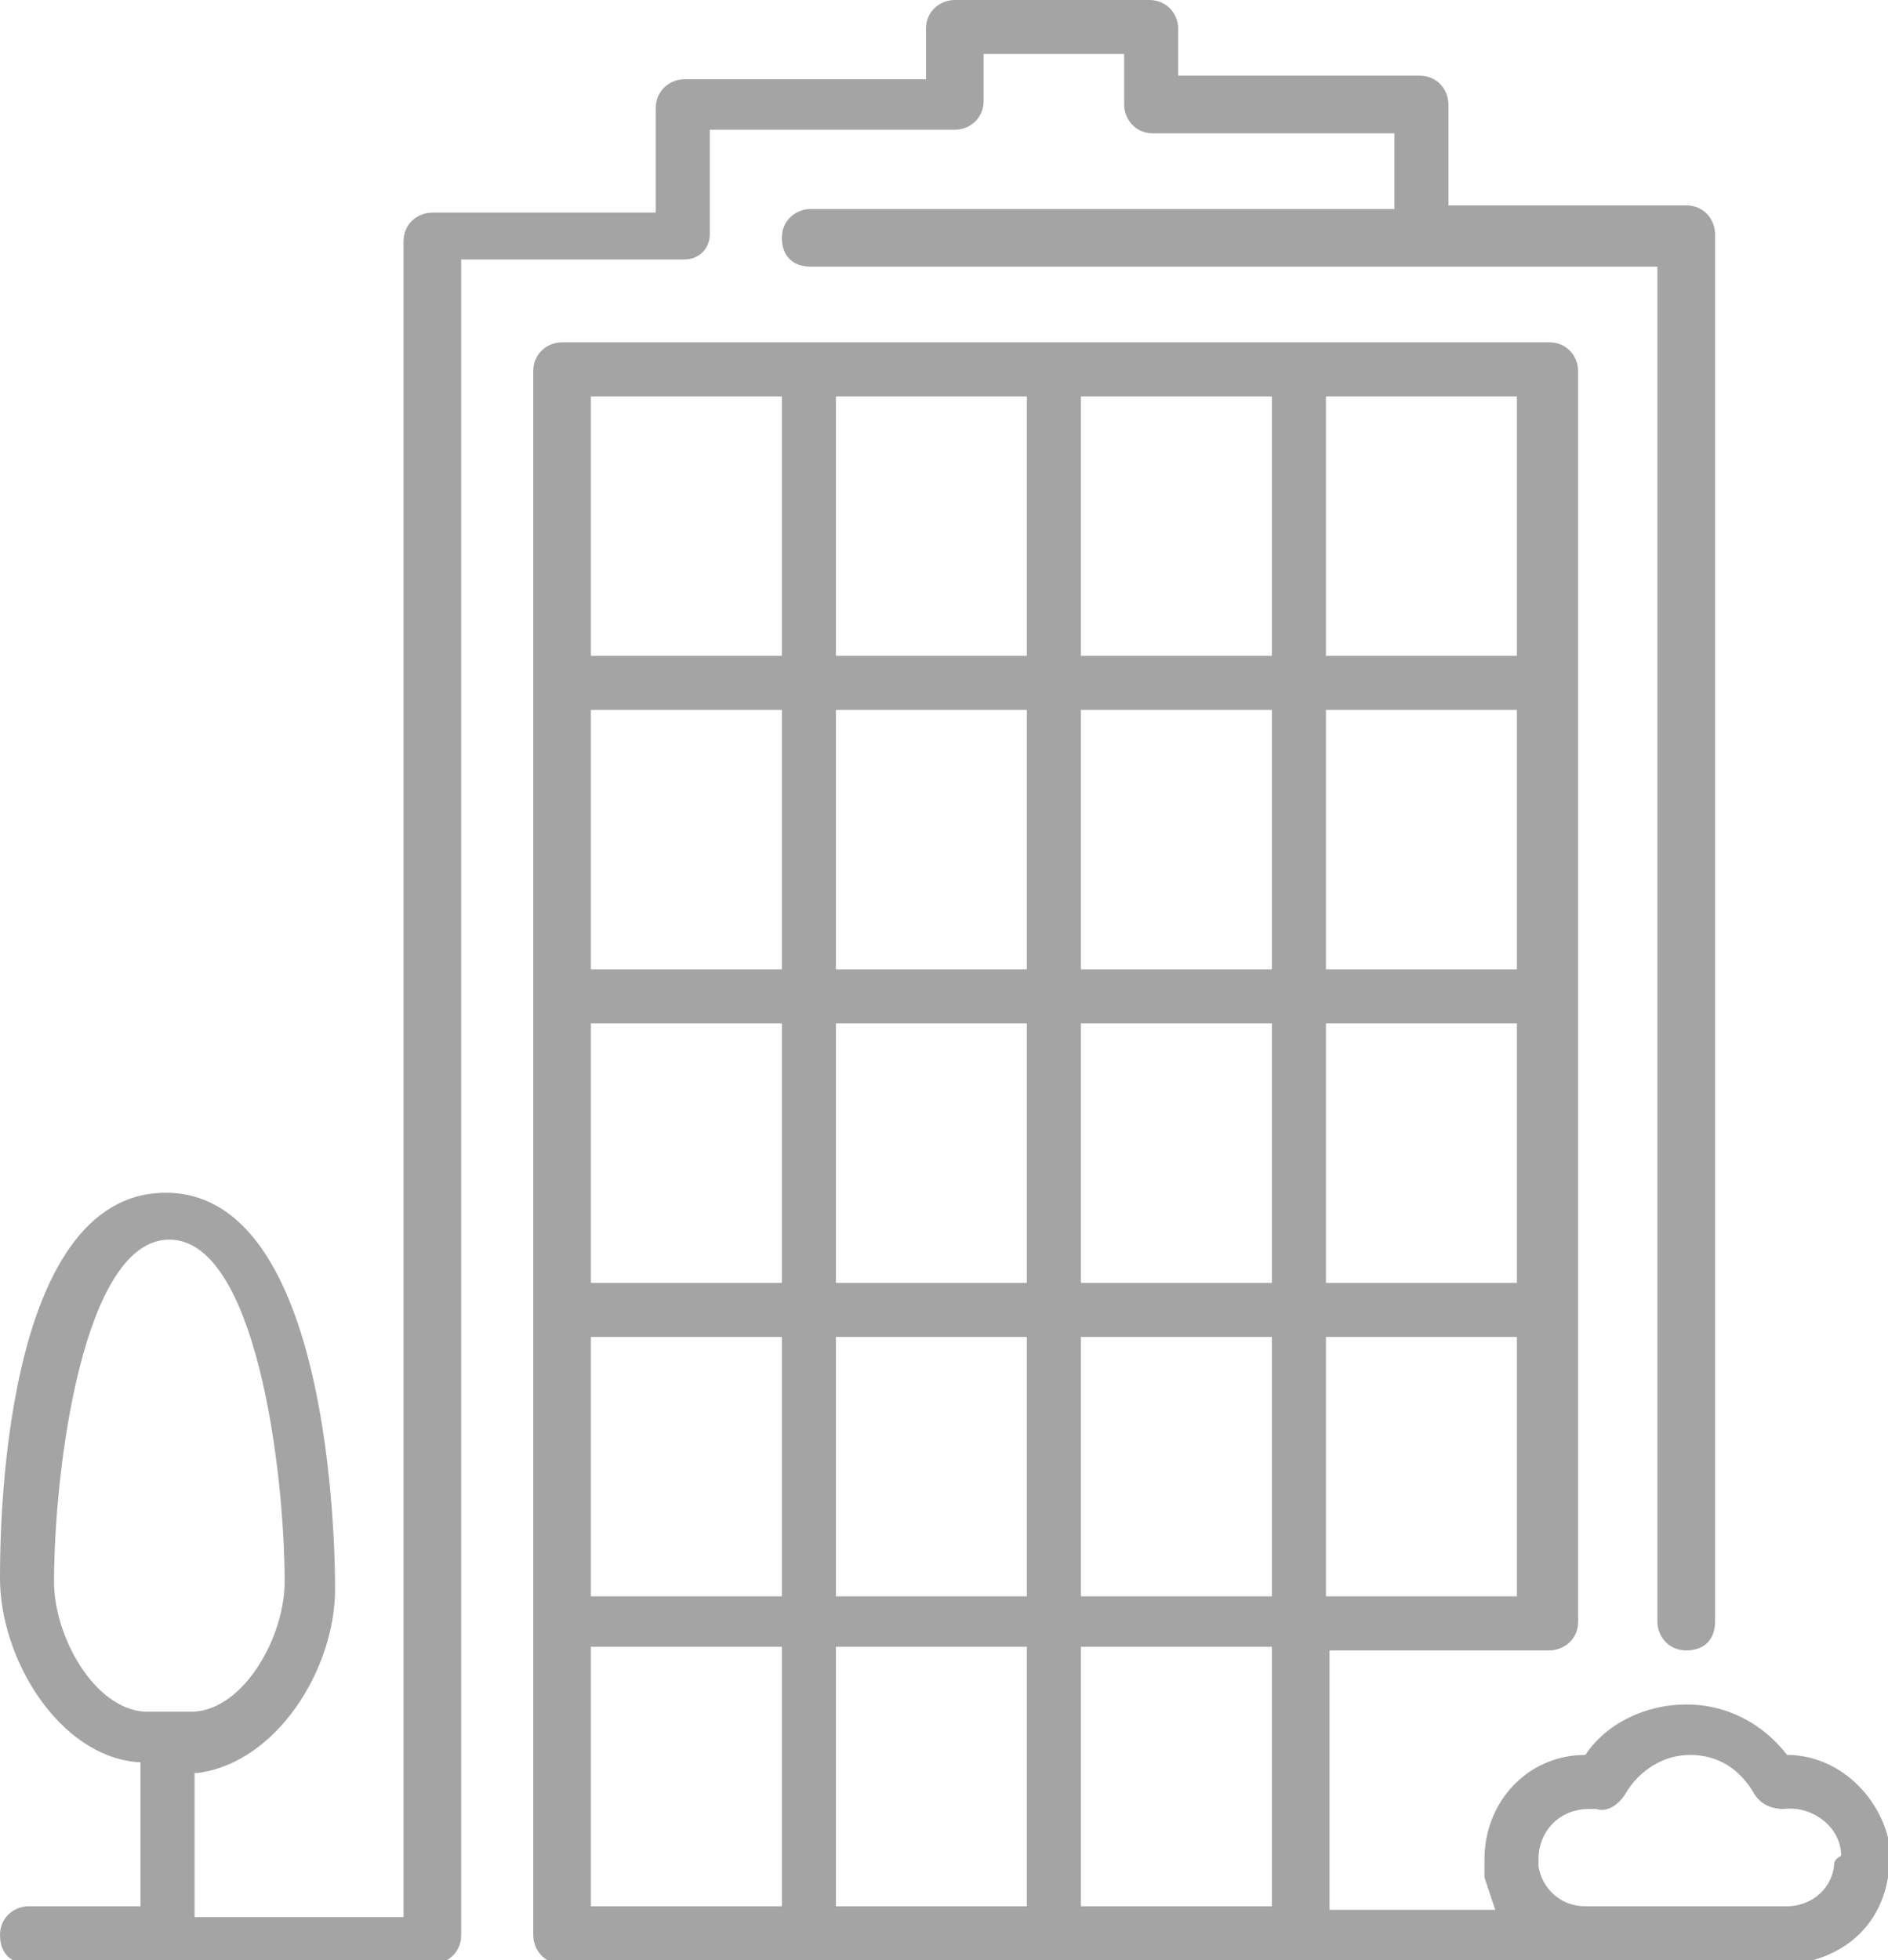 <?xml version="1.0" encoding="utf-8"?>
<!-- Generator: Adobe Illustrator 24.3.0, SVG Export Plug-In . SVG Version: 6.00 Build 0)  -->
<svg version="1.1" id="Layer_1" xmlns="http://www.w3.org/2000/svg" xmlns:xlink="http://www.w3.org/1999/xlink" x="0px" y="0px"
	 viewBox="0 0 52.4 54.4" style="enable-background:new 0 0 52.4 54.4;" xml:space="preserve">
<style type="text/css">
	.st0{fill:#F5F5F5;}
	.st1{fill:#575756;}
	.st2{fill:#AD1820;}
	.st3{fill:#E5332A;}
	.st4{fill:#F6A723;}
	.st5{fill:#E84E1B;}
	.st6{fill:#FAA634;}
	.st7{fill:none;stroke:#9C9B9B;stroke-width:3;stroke-miterlimit:10;}
	.st8{fill:#9C9B9B;}
	.st9{fill:#1D1D1B;}
	.st10{clip-path:url(#SVGID_2_);}
	.st11{clip-path:url(#SVGID_4_);}
	.st12{clip-path:url(#SVGID_6_);}
	.st13{fill:none;stroke:#AD1820;stroke-width:2.797;stroke-miterlimit:10;}
	.st14{fill:#FFFFFF;}
	.st15{fill:#C6C6C5;}
	.st16{fill:#868686;}
	.st17{fill:#3C3C3B;}
	.st18{opacity:0.52;fill:#AD1820;}
	.st19{fill:none;stroke:#AD1820;stroke-width:4.343;stroke-miterlimit:10;}
	.st20{fill:none;stroke:#E5332A;stroke-width:4.343;stroke-miterlimit:10;}
	.st21{fill:#B1B1B1;}
	.st22{fill:#DD4D02;}
	.st23{fill:#A4A4A4;}
	.st24{fill:#E94D00;}
	.st25{clip-path:url(#SVGID_8_);fill:#E74E1B;}
	.st26{clip-path:url(#SVGID_8_);}
	.st27{fill:#AC1820;}
	.st28{fill:#F19000;}
	.st29{opacity:0.52;fill:#AC1820;}
	.st30{fill:#E4332A;}
</style>
<g>
	<path class="st23" d="M49.6,48.7c-0.7-0.9-1.7-1.4-2.8-1.4s-2.2,0.5-2.8,1.4c-1.6,0-2.8,1.3-2.8,2.9c0,0.2,0,0.3,0,0.5
		c0.1,0.3,0.2,0.6,0.3,0.9h-4.6v-7.2h6.1c0.4,0,0.8-0.3,0.8-0.8V10.3c0-0.4-0.3-0.8-0.8-0.8H15.6c-0.4,0-0.8,0.3-0.8,0.8v43.4
		c0,0.4,0.3,0.8,0.8,0.8h28.3h5.6h0.4c0.1,0,0.2,0,0.4-0.1c1.1-0.3,1.9-1.1,2.1-2.3c0-0.2,0.1-0.3,0.1-0.5
		C52.4,50,51.1,48.7,49.6,48.7z M36.8,11h5.3v7.2h-5.3V11z M36.8,19.7h5.3v7.2h-5.3V19.7z M36.8,28.4h5.3v7.2h-5.3V28.4z M36.8,37.1
		h5.3v7.2h-5.3V37.1z M21.7,52.9h-5.3v-7.2h5.3V52.9z M21.7,44.3h-5.3v-7.2h5.3V44.3z M21.7,35.6h-5.3v-7.2h5.3V35.6z M21.7,26.9
		h-5.3v-7.2h5.3V26.9z M21.7,18.2h-5.3V11h5.3V18.2z M28.5,52.9h-5.3v-7.2h5.3V52.9z M28.5,44.3h-5.3v-7.2h5.3V44.3z M28.5,35.6
		h-5.3v-7.2h5.3V35.6z M28.5,26.9h-5.3v-7.2h5.3V26.9z M28.5,18.2h-5.3V11h5.3V18.2z M35.3,52.9H30v-7.2h5.3V52.9z M35.3,44.3H30
		v-7.2h5.3V44.3z M35.3,35.6H30v-7.2h5.3V35.6z M35.3,26.9H30v-7.2h5.3V26.9z M35.3,18.2H30V11h5.3V18.2z M50.9,51.8
		c-0.1,0.7-0.7,1.1-1.3,1.1h-5.6c-0.7,0-1.2-0.5-1.3-1.1c0-0.1,0-0.1,0-0.2c0-0.8,0.6-1.4,1.4-1.4c0.1,0,0.2,0,0.2,0
		c0.3,0.1,0.6-0.1,0.8-0.4c0.4-0.7,1.1-1.1,1.8-1.1c0.8,0,1.4,0.4,1.8,1.1c0.2,0.3,0.5,0.4,0.8,0.4c0.8-0.1,1.6,0.5,1.6,1.3
		C50.9,51.6,50.9,51.7,50.9,51.8z"/>
	<path class="st23" d="M19.7,6.5V3.6h6.8c0.4,0,0.8-0.3,0.8-0.8V1.5h3.9v1.4c0,0.4,0.3,0.8,0.8,0.8h6.7v2.1H22.5
		c-0.4,0-0.8,0.3-0.8,0.8s0.3,0.8,0.8,0.8H46V45c0,0.4,0.3,0.8,0.8,0.8s0.8-0.3,0.8-0.8V6.5c0-0.4-0.3-0.8-0.8-0.8h-6.6V2.9
		c0-0.4-0.3-0.8-0.8-0.8h-6.7V0.8c0-0.4-0.3-0.8-0.8-0.8h-5.4c-0.4,0-0.8,0.3-0.8,0.8v1.4H19c-0.4,0-0.8,0.3-0.8,0.8v2.9H12
		c-0.4,0-0.8,0.3-0.8,0.8v46.5H5.4v-4c0,0,0.1,0,0.1,0c2.2-0.3,3.8-2.9,3.8-5.1c0-1.1-0.1-11-4.7-11S0,42.7,0,43.8
		c0,2.2,1.6,4.9,3.8,5.1c0,0,0.1,0,0.1,0v4H0.8c-0.4,0-0.8,0.3-0.8,0.8s0.3,0.8,0.8,0.8H12c0.4,0,0.8-0.3,0.8-0.8V7.2H19
		C19.4,7.2,19.7,6.9,19.7,6.5z M4.7,47.5C4.7,47.5,4.7,47.5,4.7,47.5C4.7,47.5,4.7,47.5,4.7,47.5c-0.3,0-0.5,0-0.7,0
		c-1.4-0.1-2.5-2.1-2.5-3.6c0-3.1,0.8-9.5,3.2-9.5s3.2,6.4,3.2,9.5c0,1.5-1.1,3.5-2.5,3.6C5.2,47.5,5,47.5,4.7,47.5z"/>
</g>
</svg>
